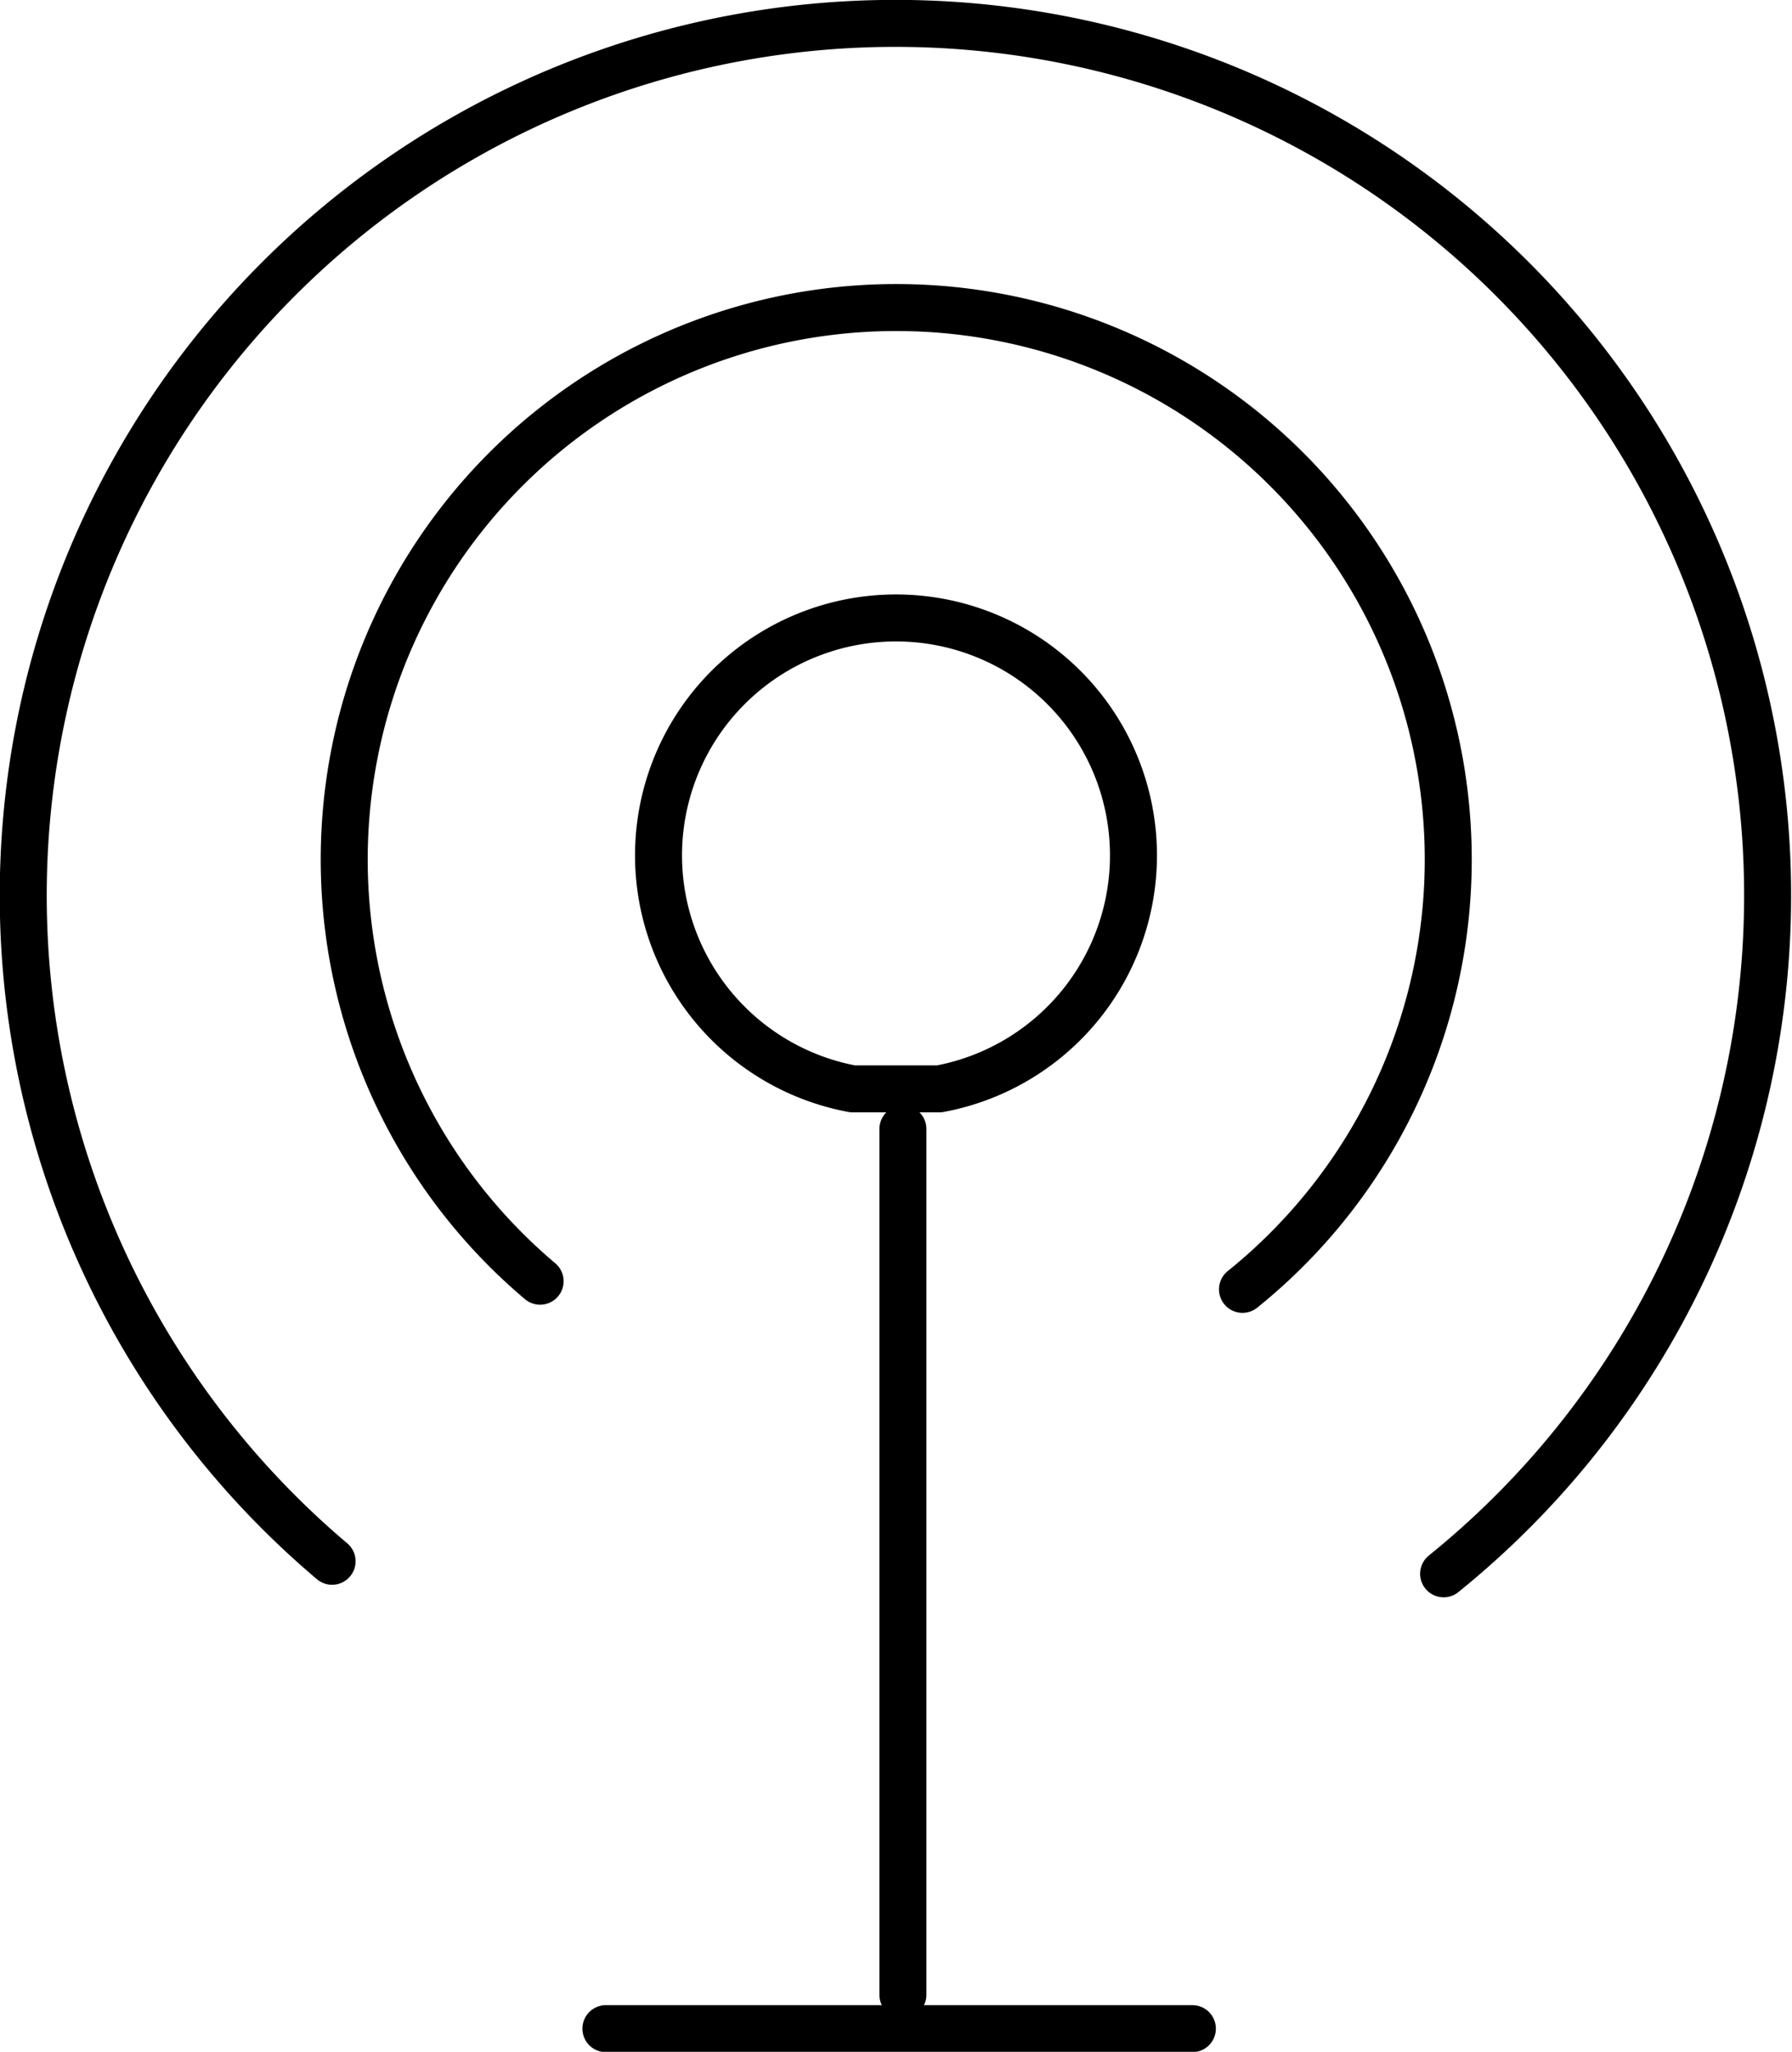 <svg xmlns="http://www.w3.org/2000/svg" viewBox="0 0 28.6 32.75"><defs><style>.a{fill:none;stroke:#000;stroke-linecap:round;stroke-linejoin:round;stroke-width:0.75px;}</style></defs><title>1437</title><path class="a" d="M16.69,17a3.79,3.79,0,1,0-1.38,0Z" transform="translate(-1.7 0.38)"/><path class="a" d="M24.74,24.74A13.92,13.92,0,1,0,7,24.54" transform="translate(-1.7 0.38)"/><line class="a" x1="9.67" y1="32.38" x2="19.03" y2="32.38"/><line class="a" x1="14.41" y1="31.84" x2="14.41" y2="18.02"/><path class="a" d="M21.53,20.2a8.81,8.81,0,1,0-11.21-.13" transform="translate(-1.7 0.38)"/></svg>